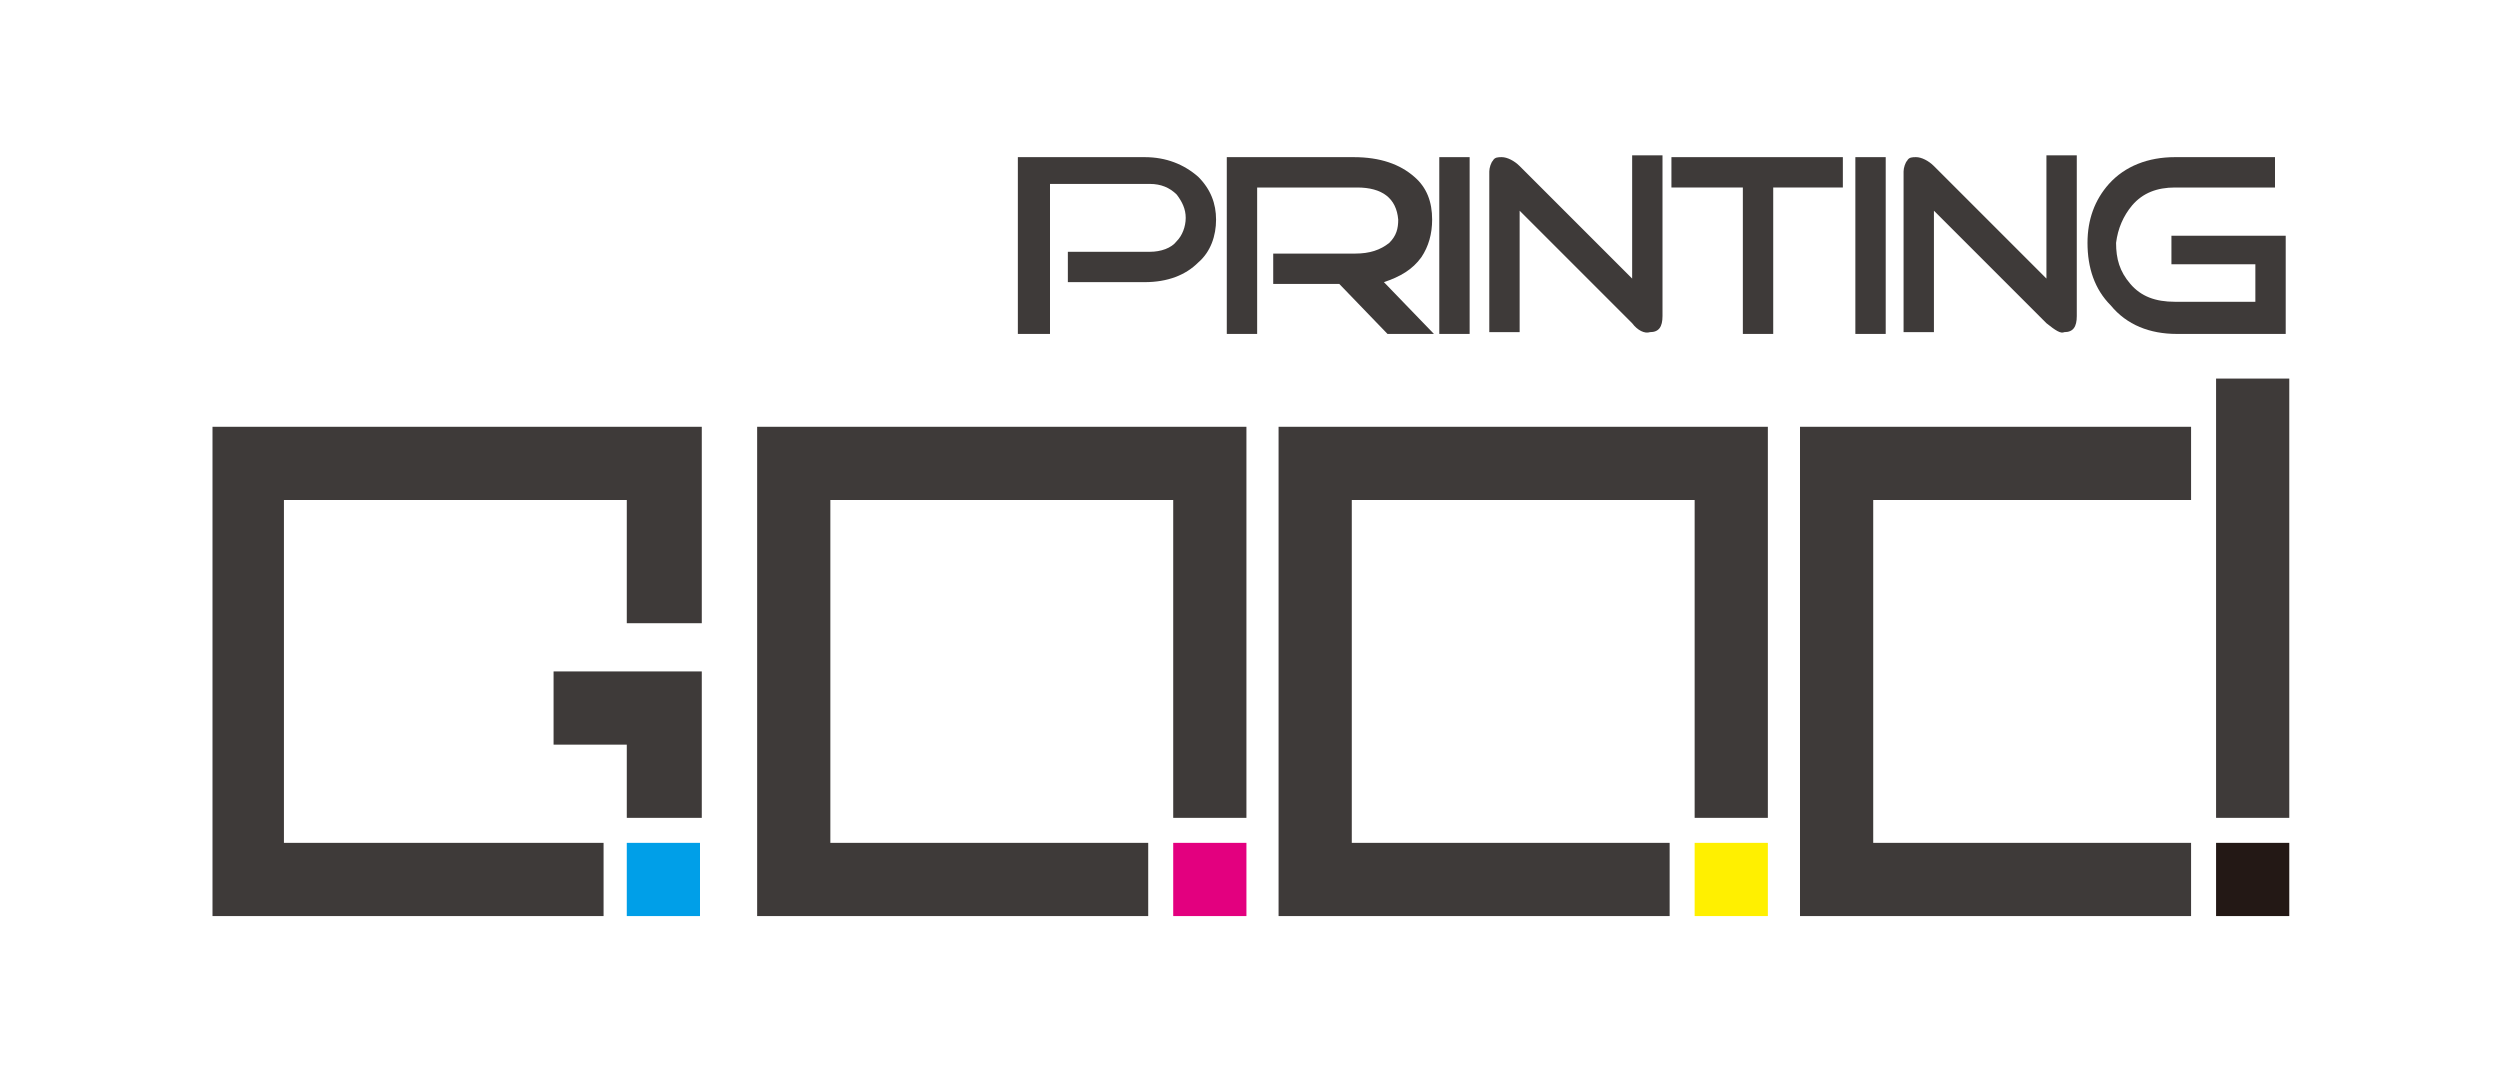 <?xml version="1.0" encoding="utf-8"?>
<!-- Generator: Adobe Illustrator 28.0.0, SVG Export Plug-In . SVG Version: 6.00 Build 0)  -->
<svg version="1.1" id="레이어_1" xmlns="http://www.w3.org/2000/svg" xmlns:xlink="http://www.w3.org/1999/xlink" x="0px"
	 y="0px" viewBox="0 0 140 60" style="enable-background:new 0 0 140 60;" xml:space="preserve">
<style type="text/css">
	.st0{fill:#3E3A39;}
	.st1{fill:#FFF000;}
	.st2{fill:#009FE8;}
	.st3{fill:#E3007F;}
	.st4{fill:#231815;}
</style>
<g>
	<polygon class="st0" points="96.3,23.9 74.4,23.9 71.6,23.9 71.6,26.7 71.6,48.6 71.6,51.3 74.4,51.3 93.5,51.3 93.5,47.2 
		75.7,47.2 75.7,28 94.9,28 94.9,45.8 99,45.8 99,26.7 99,23.9 	"/>
	<rect x="94.9" y="47.2" class="st1" width="4.1" height="4.1"/>
	<g>
		<polygon class="st0" points="31,37.6 31,41.7 35.1,41.7 35.1,45.8 39.3,45.8 39.3,41.7 39.3,37.6 35.1,37.6 		"/>
		<polygon class="st0" points="35.1,23.9 15.9,23.9 11.9,23.9 11.9,28 11.9,47.2 11.9,51.3 15.9,51.3 33.8,51.3 33.8,47.2 
			15.9,47.2 15.9,28 35.1,28 35.1,34.9 39.3,34.9 39.3,28 39.3,23.9 		"/>
	</g>
	<rect x="35.1" y="47.2" class="st2" width="4.1" height="4.1"/>
	<polygon class="st0" points="67,23.9 45.2,23.9 42.4,23.9 42.4,26.7 42.4,48.6 42.4,51.3 45.2,51.3 64.3,51.3 64.3,47.2 46.5,47.2 
		46.5,28 65.7,28 65.7,45.8 69.8,45.8 69.8,26.7 69.8,23.9 	"/>
	<rect x="65.7" y="47.2" class="st3" width="4.1" height="4.1"/>
	<g>
		<polygon class="st0" points="122.7,47.2 104.9,47.2 104.9,28 122.7,28 122.7,23.9 104.9,23.9 100.8,23.9 100.8,28 100.8,47.2 
			100.8,51.3 104.9,51.3 122.7,51.3 		"/>
		<rect x="124.1" y="21.2" class="st0" width="4.1" height="24.6"/>
	</g>
	<rect x="124.1" y="47.2" class="st4" width="4.1" height="4.1"/>
	<g>
		<path class="st0" d="M58.7,18.7H57V8.8h7.1c1.2,0,2.2,0.4,3,1.1c0.7,0.7,1,1.5,1,2.4s-0.3,1.8-1,2.4c-0.7,0.7-1.7,1.1-3,1.1h-4.3
			v-1.7h4.6c0.6,0,1.2-0.2,1.5-0.6c0.3-0.3,0.5-0.8,0.5-1.3c0-0.5-0.2-0.9-0.5-1.3c-0.4-0.4-0.9-0.6-1.5-0.6h-5.6V18.7z"/>
		<path class="st0" d="M80.3,18.7h-2.6L75,15.9h-3.7v-1.7h4.6c0.8,0,1.4-0.2,1.9-0.6c0.4-0.4,0.5-0.8,0.5-1.3
			c-0.1-1.2-0.9-1.8-2.3-1.8h-5.6v8.2h-1.7V8.8h7.1c1.5,0,2.6,0.4,3.4,1.1c0.7,0.6,1,1.4,1,2.4c0,0.8-0.2,1.5-0.6,2.1
			c-0.5,0.7-1.2,1.1-2.1,1.4L80.3,18.7z"/>
		<rect x="80.6" y="8.8" class="st0" width="1.7" height="9.9"/>
		<path class="st0" d="M91.4,18.1l-6.3-6.3v6.8h-1.7v-9c0-0.2,0.1-0.5,0.2-0.6c0.1-0.2,0.3-0.2,0.5-0.2c0.3,0,0.7,0.2,1,0.5l6.3,6.3
			V8.7h1.7v9c0,0.6-0.2,0.9-0.7,0.9C92.1,18.7,91.7,18.5,91.4,18.1"/>
		<polygon class="st0" points="99.3,10.5 99.3,18.7 97.6,18.7 97.6,10.5 93.6,10.5 93.6,8.8 103.2,8.8 103.2,10.5 		"/>
		<rect x="103.9" y="8.8" class="st0" width="1.7" height="9.9"/>
		<path class="st0" d="M114.6,18.1l-6.3-6.3v6.8h-1.7v-9c0-0.2,0.1-0.5,0.2-0.6c0.1-0.2,0.3-0.2,0.5-0.2c0.3,0,0.7,0.2,1,0.5
			l6.3,6.3V8.7h1.7v9c0,0.6-0.2,0.9-0.7,0.9C115.4,18.7,115.1,18.5,114.6,18.1"/>
		<path class="st0" d="M121.9,18.7c-1.5,0-2.8-0.5-3.7-1.6c-0.9-0.9-1.3-2.1-1.3-3.5c0-1.3,0.4-2.4,1.2-3.3c0.9-1,2.2-1.5,3.7-1.5
			h5.6v1.7h-5.6c-1,0-1.8,0.3-2.4,1c-0.5,0.6-0.8,1.3-0.9,2.1c0,0.9,0.2,1.6,0.8,2.3c0.6,0.7,1.4,1,2.5,1h4.5v-2.1h-4.7v-1.6h6.4
			v5.5H121.9z"/>
	</g>
</g>
</svg>
